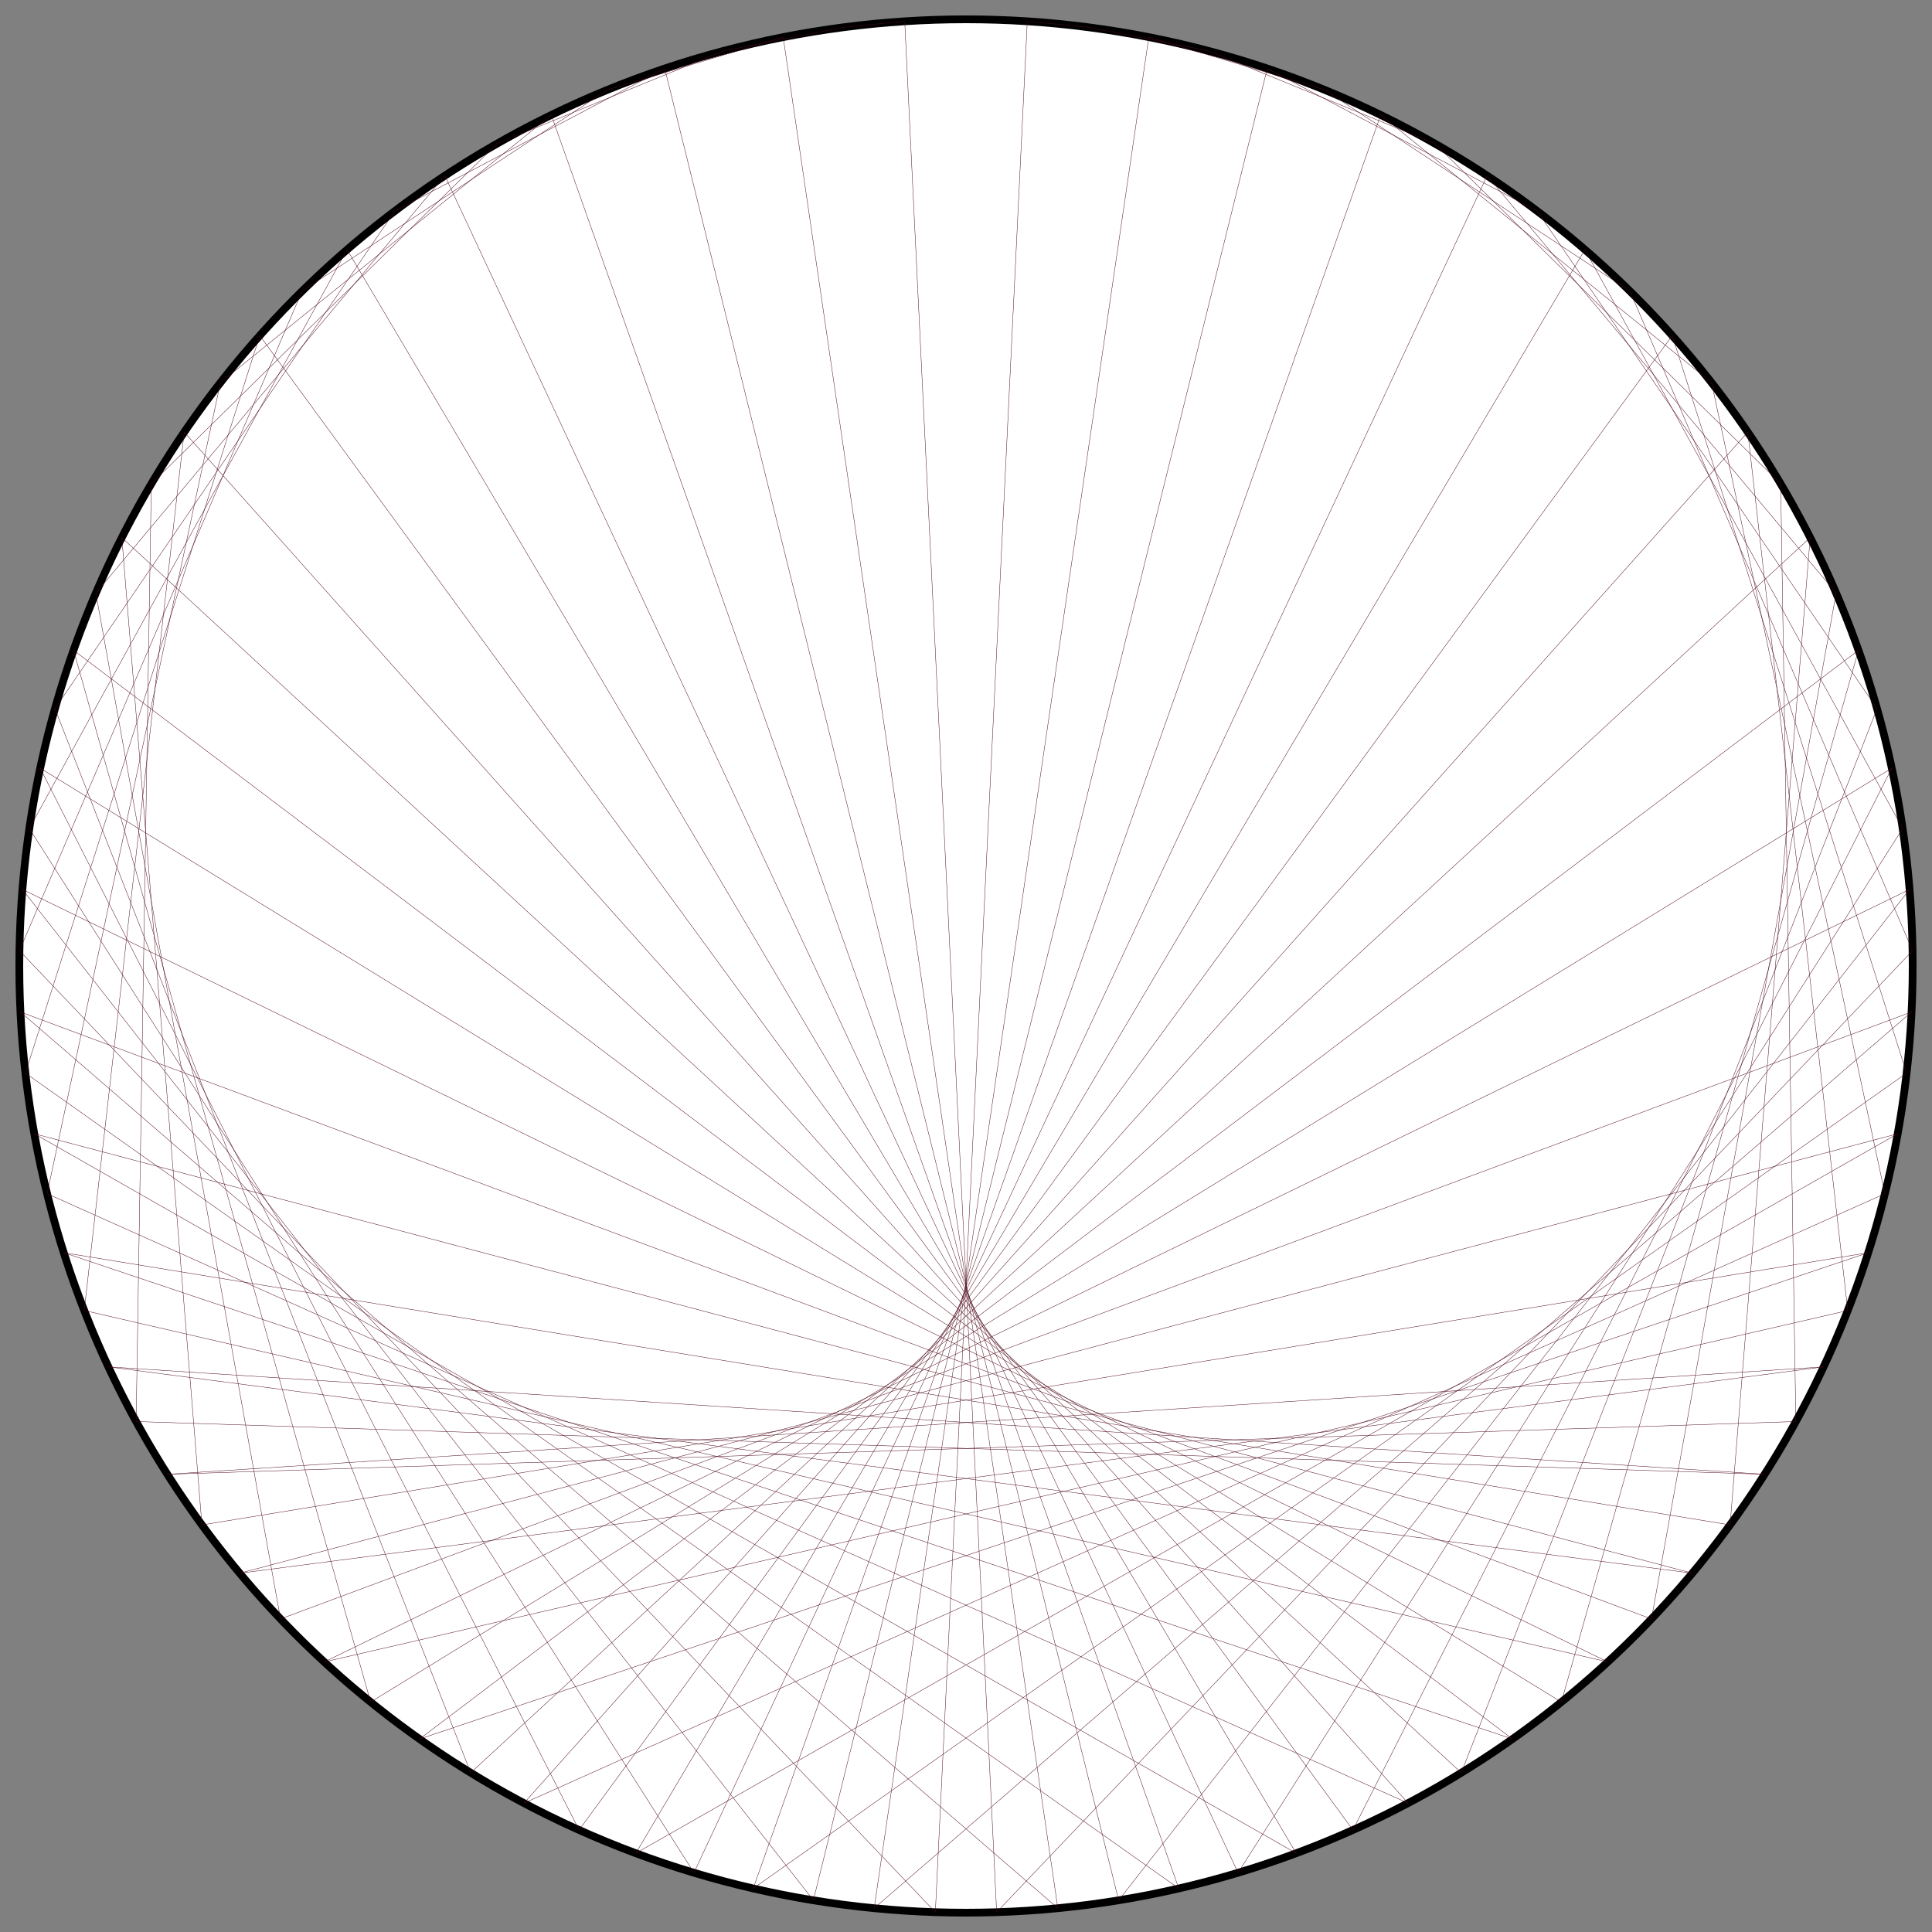 <?xml version="1.0" encoding="UTF-8"?>
<svg xmlns="http://www.w3.org/2000/svg" xmlns:xlink="http://www.w3.org/1999/xlink"
     width="500.0" height="500" viewBox="-250.0 -250.0 500 500">
<rect x="-250.0" y="-250.0" width="500" height="500" fill="#808080" stroke="none"/>
<defs>
</defs>
<circle cx="0" cy="0" r="245.0" fill="white" stroke-width="2" stroke="black" />
<path d="M0.0,-245.0 L0.0,-245.0" stroke="#4c0618" stroke-width="0.1" fill="none" />
<path d="M15.859,-244.486 L31.651,-242.947" stroke="#4c0618" stroke-width="0.1" fill="none" />
<path d="M31.651,-242.947 L62.772,-236.822" stroke="#4c0618" stroke-width="0.1" fill="none" />
<path d="M47.311,-240.389 L92.84,-226.728" stroke="#4c0618" stroke-width="0.1" fill="none" />
<path d="M62.772,-236.822 L121.353,-212.834" stroke="#4c0618" stroke-width="0.1" fill="none" />
<path d="M77.97,-232.262 L147.832,-195.373" stroke="#4c0618" stroke-width="0.1" fill="none" />
<path d="M92.84,-226.728 L171.833,-174.638" stroke="#4c0618" stroke-width="0.1" fill="none" />
<path d="M107.322,-220.243 L192.954,-150.976" stroke="#4c0618" stroke-width="0.1" fill="none" />
<path d="M121.353,-212.834 L210.841,-124.783" stroke="#4c0618" stroke-width="0.1" fill="none" />
<path d="M134.875,-204.533 L225.195,-96.5" stroke="#4c0618" stroke-width="0.1" fill="none" />
<path d="M147.832,-195.373 L235.775,-66.598" stroke="#4c0618" stroke-width="0.1" fill="none" />
<path d="M160.168,-185.395 L242.403,-35.581" stroke="#4c0618" stroke-width="0.1" fill="none" />
<path d="M171.833,-174.638 L244.968,-3.967" stroke="#4c0618" stroke-width="0.1" fill="none" />
<path d="M182.777,-163.149 L243.428,27.713" stroke="#4c0618" stroke-width="0.1" fill="none" />
<path d="M192.954,-150.976 L237.808,58.929" stroke="#4c0618" stroke-width="0.1" fill="none" />
<path d="M202.322,-138.169 L228.202,89.157" stroke="#4c0618" stroke-width="0.1" fill="none" />
<path d="M210.841,-124.783 L214.772,117.891" stroke="#4c0618" stroke-width="0.1" fill="none" />
<path d="M218.476,-110.874 L197.742,144.649" stroke="#4c0618" stroke-width="0.1" fill="none" />
<path d="M225.195,-96.5 L177.398,168.982" stroke="#4c0618" stroke-width="0.1" fill="none" />
<path d="M230.969,-81.72 L154.081,190.484" stroke="#4c0618" stroke-width="0.1" fill="none" />
<path d="M235.775,-66.598 L128.181,208.793" stroke="#4c0618" stroke-width="0.1" fill="none" />
<path d="M239.591,-51.197 L100.134,223.603" stroke="#4c0618" stroke-width="0.1" fill="none" />
<path d="M242.403,-35.581 L70.408,234.665" stroke="#4c0618" stroke-width="0.1" fill="none" />
<path d="M244.197,-19.816 L39.502,241.795" stroke="#4c0618" stroke-width="0.1" fill="none" />
<path d="M244.968,-3.967 L7.934,244.872" stroke="#4c0618" stroke-width="0.1" fill="none" />
<path d="M244.711,11.898 L-23.767,243.844" stroke="#4c0618" stroke-width="0.1" fill="none" />
<path d="M243.428,27.713 L-55.07,238.731" stroke="#4c0618" stroke-width="0.1" fill="none" />
<path d="M241.123,43.412 L-85.45,229.616" stroke="#4c0618" stroke-width="0.1" fill="none" />
<path d="M237.808,58.929 L-114.397,216.652" stroke="#4c0618" stroke-width="0.1" fill="none" />
<path d="M233.494,74.198 L-141.428,200.058" stroke="#4c0618" stroke-width="0.1" fill="none" />
<path d="M228.202,89.157 L-166.088,180.111" stroke="#4c0618" stroke-width="0.1" fill="none" />
<path d="M221.952,103.741 L-187.964,157.145" stroke="#4c0618" stroke-width="0.1" fill="none" />
<path d="M214.772,117.891 L-206.69,131.545" stroke="#4c0618" stroke-width="0.1" fill="none" />
<path d="M206.69,131.545 L-221.952,103.741" stroke="#4c0618" stroke-width="0.1" fill="none" />
<path d="M197.742,144.649 L-233.494,74.198" stroke="#4c0618" stroke-width="0.1" fill="none" />
<path d="M187.964,157.145 L-241.123,43.412" stroke="#4c0618" stroke-width="0.1" fill="none" />
<path d="M177.398,168.982 L-244.711,11.898" stroke="#4c0618" stroke-width="0.1" fill="none" />
<path d="M166.088,180.111 L-244.197,-19.816" stroke="#4c0618" stroke-width="0.1" fill="none" />
<path d="M154.081,190.484 L-239.591,-51.197" stroke="#4c0618" stroke-width="0.1" fill="none" />
<path d="M141.428,200.058 L-230.969,-81.72" stroke="#4c0618" stroke-width="0.1" fill="none" />
<path d="M128.181,208.793 L-218.476,-110.874" stroke="#4c0618" stroke-width="0.1" fill="none" />
<path d="M114.397,216.652 L-202.322,-138.169" stroke="#4c0618" stroke-width="0.1" fill="none" />
<path d="M100.134,223.603 L-182.777,-163.149" stroke="#4c0618" stroke-width="0.1" fill="none" />
<path d="M85.45,229.616 L-160.168,-185.395" stroke="#4c0618" stroke-width="0.1" fill="none" />
<path d="M70.408,234.665 L-134.875,-204.533" stroke="#4c0618" stroke-width="0.1" fill="none" />
<path d="M55.07,238.731 L-107.322,-220.243" stroke="#4c0618" stroke-width="0.1" fill="none" />
<path d="M39.502,241.795 L-77.97,-232.262" stroke="#4c0618" stroke-width="0.1" fill="none" />
<path d="M23.767,243.844 L-47.311,-240.389" stroke="#4c0618" stroke-width="0.1" fill="none" />
<path d="M7.934,244.872 L-15.859,-244.486" stroke="#4c0618" stroke-width="0.1" fill="none" />
<path d="M-7.934,244.872 L15.859,-244.486" stroke="#4c0618" stroke-width="0.1" fill="none" />
<path d="M-23.767,243.844 L47.311,-240.389" stroke="#4c0618" stroke-width="0.1" fill="none" />
<path d="M-39.502,241.795 L77.97,-232.262" stroke="#4c0618" stroke-width="0.1" fill="none" />
<path d="M-55.07,238.731 L107.322,-220.243" stroke="#4c0618" stroke-width="0.1" fill="none" />
<path d="M-70.408,234.665 L134.875,-204.533" stroke="#4c0618" stroke-width="0.1" fill="none" />
<path d="M-85.45,229.616 L160.168,-185.395" stroke="#4c0618" stroke-width="0.1" fill="none" />
<path d="M-100.134,223.603 L182.777,-163.149" stroke="#4c0618" stroke-width="0.1" fill="none" />
<path d="M-114.397,216.652 L202.322,-138.169" stroke="#4c0618" stroke-width="0.1" fill="none" />
<path d="M-128.181,208.793 L218.476,-110.874" stroke="#4c0618" stroke-width="0.1" fill="none" />
<path d="M-141.428,200.058 L230.969,-81.72" stroke="#4c0618" stroke-width="0.1" fill="none" />
<path d="M-154.081,190.484 L239.591,-51.197" stroke="#4c0618" stroke-width="0.1" fill="none" />
<path d="M-166.088,180.111 L244.197,-19.816" stroke="#4c0618" stroke-width="0.1" fill="none" />
<path d="M-177.398,168.982 L244.711,11.898" stroke="#4c0618" stroke-width="0.1" fill="none" />
<path d="M-187.964,157.145 L241.123,43.412" stroke="#4c0618" stroke-width="0.1" fill="none" />
<path d="M-197.742,144.649 L233.494,74.198" stroke="#4c0618" stroke-width="0.1" fill="none" />
<path d="M-206.69,131.545 L221.952,103.741" stroke="#4c0618" stroke-width="0.1" fill="none" />
<path d="M-214.772,117.891 L206.69,131.545" stroke="#4c0618" stroke-width="0.1" fill="none" />
<path d="M-221.952,103.741 L187.964,157.145" stroke="#4c0618" stroke-width="0.1" fill="none" />
<path d="M-228.202,89.157 L166.088,180.111" stroke="#4c0618" stroke-width="0.1" fill="none" />
<path d="M-233.494,74.198 L141.428,200.058" stroke="#4c0618" stroke-width="0.1" fill="none" />
<path d="M-237.808,58.929 L114.397,216.652" stroke="#4c0618" stroke-width="0.1" fill="none" />
<path d="M-241.123,43.412 L85.45,229.616" stroke="#4c0618" stroke-width="0.1" fill="none" />
<path d="M-243.428,27.713 L55.07,238.731" stroke="#4c0618" stroke-width="0.1" fill="none" />
<path d="M-244.711,11.898 L23.767,243.844" stroke="#4c0618" stroke-width="0.1" fill="none" />
<path d="M-244.968,-3.967 L-7.934,244.872" stroke="#4c0618" stroke-width="0.1" fill="none" />
<path d="M-244.197,-19.816 L-39.502,241.795" stroke="#4c0618" stroke-width="0.1" fill="none" />
<path d="M-242.403,-35.581 L-70.408,234.665" stroke="#4c0618" stroke-width="0.1" fill="none" />
<path d="M-239.591,-51.197 L-100.134,223.603" stroke="#4c0618" stroke-width="0.1" fill="none" />
<path d="M-235.775,-66.598 L-128.181,208.793" stroke="#4c0618" stroke-width="0.1" fill="none" />
<path d="M-230.969,-81.72 L-154.081,190.484" stroke="#4c0618" stroke-width="0.1" fill="none" />
<path d="M-225.195,-96.5 L-177.398,168.982" stroke="#4c0618" stroke-width="0.1" fill="none" />
<path d="M-218.476,-110.874 L-197.742,144.649" stroke="#4c0618" stroke-width="0.1" fill="none" />
<path d="M-210.841,-124.783 L-214.772,117.891" stroke="#4c0618" stroke-width="0.1" fill="none" />
<path d="M-202.322,-138.169 L-228.202,89.157" stroke="#4c0618" stroke-width="0.1" fill="none" />
<path d="M-192.954,-150.976 L-237.808,58.929" stroke="#4c0618" stroke-width="0.1" fill="none" />
<path d="M-182.777,-163.149 L-243.428,27.713" stroke="#4c0618" stroke-width="0.1" fill="none" />
<path d="M-171.833,-174.638 L-244.968,-3.967" stroke="#4c0618" stroke-width="0.1" fill="none" />
<path d="M-160.168,-185.395 L-242.403,-35.581" stroke="#4c0618" stroke-width="0.1" fill="none" />
<path d="M-147.832,-195.373 L-235.775,-66.598" stroke="#4c0618" stroke-width="0.1" fill="none" />
<path d="M-134.875,-204.533 L-225.195,-96.5" stroke="#4c0618" stroke-width="0.1" fill="none" />
<path d="M-121.353,-212.834 L-210.841,-124.783" stroke="#4c0618" stroke-width="0.1" fill="none" />
<path d="M-107.322,-220.243 L-192.954,-150.976" stroke="#4c0618" stroke-width="0.1" fill="none" />
<path d="M-92.84,-226.728 L-171.833,-174.638" stroke="#4c0618" stroke-width="0.1" fill="none" />
<path d="M-77.97,-232.262 L-147.832,-195.373" stroke="#4c0618" stroke-width="0.1" fill="none" />
<path d="M-62.772,-236.822 L-121.353,-212.834" stroke="#4c0618" stroke-width="0.1" fill="none" />
<path d="M-47.311,-240.389 L-92.84,-226.728" stroke="#4c0618" stroke-width="0.1" fill="none" />
<path d="M-31.651,-242.947 L-62.772,-236.822" stroke="#4c0618" stroke-width="0.1" fill="none" />
<path d="M-15.859,-244.486 L-31.651,-242.947" stroke="#4c0618" stroke-width="0.1" fill="none" />
</svg>